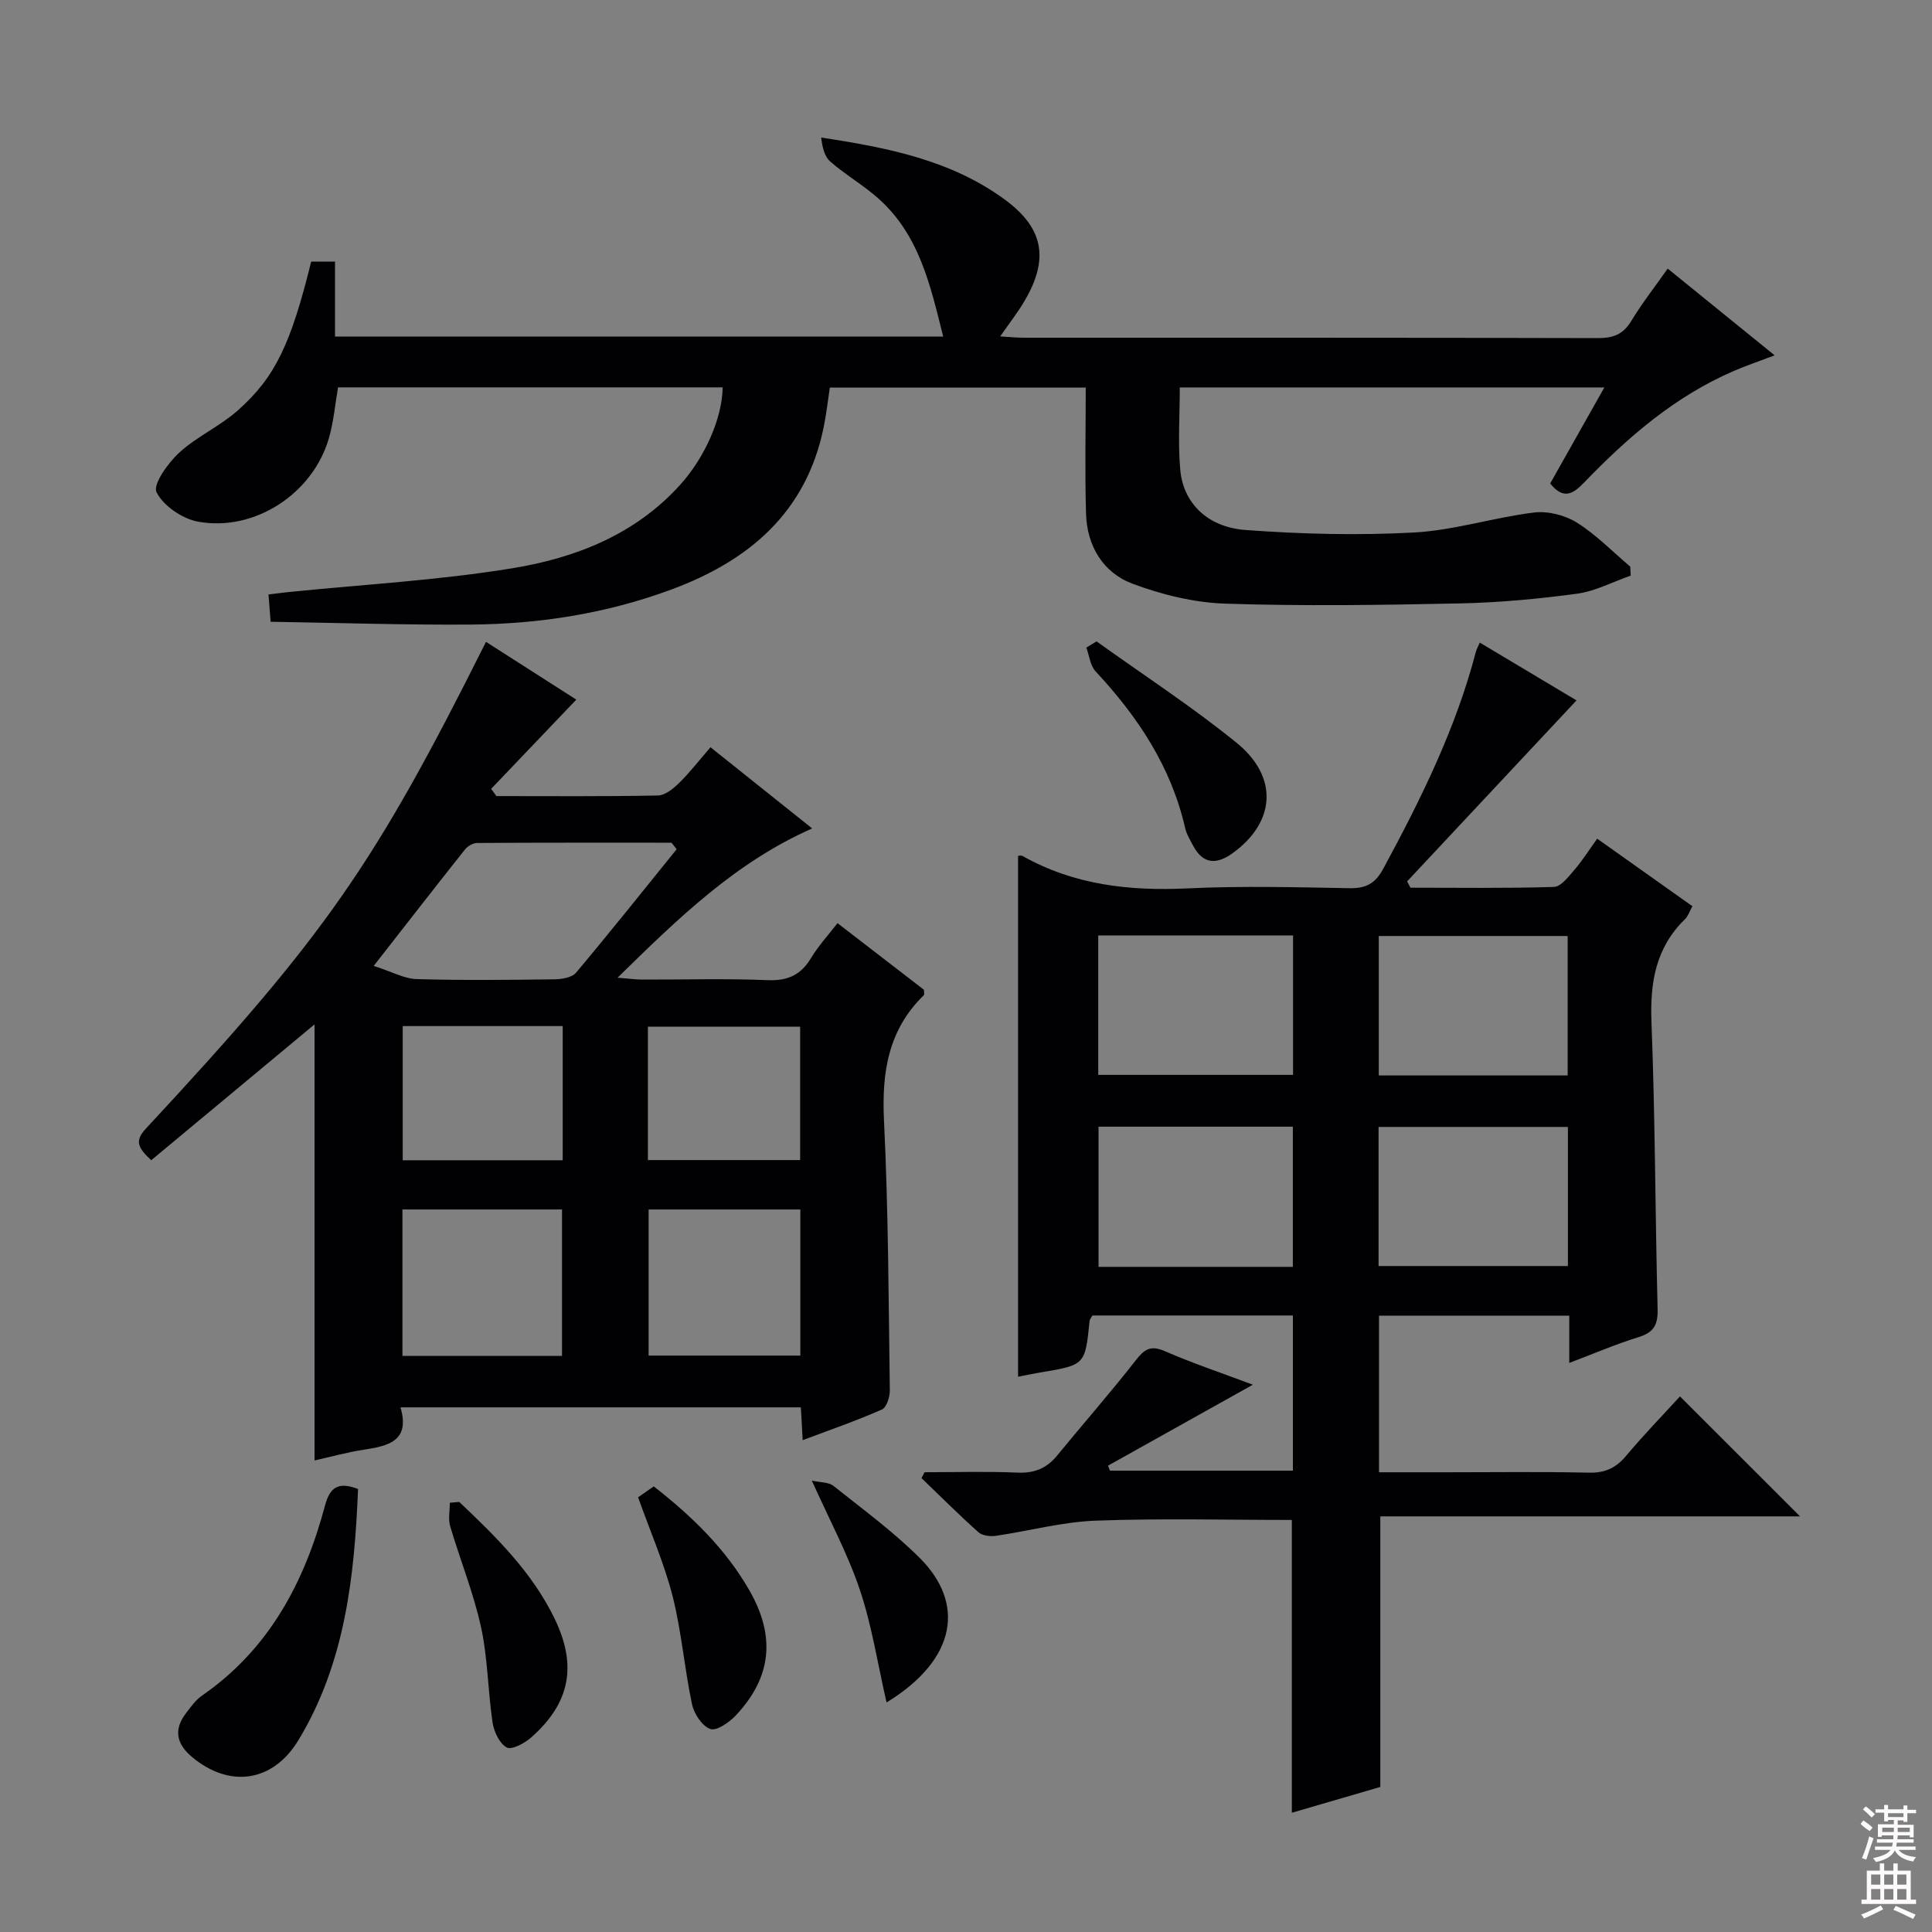 <svg enable-background="new 0 0 400 400" viewBox="0 0 400 400" xmlns="http://www.w3.org/2000/svg"><rect x="0" y="0" width="400" height="400" fill="#808080" stroke="none"/><g fill="#010103"><path d="m347.82 289.11c8.36 8.35 16.44 16.43 24.86 24.84-28.96 0-57.81 0-86.9 0v56.02c-5.54 1.62-11.83 3.45-18.32 5.34 0-20.49 0-40.51 0-60.62-13.5 0-27.11-.36-40.69.15-6.9.26-13.74 2.14-20.62 3.14-1.16.17-2.78-.04-3.58-.75-4.04-3.61-7.87-7.44-11.78-11.2.21-.41.42-.81.63-1.22 6.42 0 12.84-.2 19.24.08 3.5.15 6.04-.88 8.22-3.55 5.37-6.57 10.98-12.94 16.2-19.62 1.79-2.3 3.05-3.3 6.06-1.99 5.7 2.49 11.63 4.47 18.25 6.96-10.54 5.89-20.26 11.33-29.99 16.76.14.34.27.69.41 1.03h37.87c0-10.68 0-21.25 0-32.12-13.86 0-27.62 0-41.5 0-.18.33-.56.74-.6 1.18-.92 9.08-.92 9.07-10.24 10.62-1.61.27-3.21.62-4.56.88 0-36.06 0-71.91 0-107.83.01 0 .59-.18.96.03 10.66 6 22.12 7.26 34.16 6.69 11.14-.53 22.33-.24 33.49-.04 3.42.06 5.33-.94 7.01-4.05 7.77-14.37 14.99-28.94 19.15-44.84.16-.61.49-1.18.82-1.96 6.95 4.15 13.74 8.21 20.03 11.97-11.77 12.58-23.42 25.02-35.07 37.47.23.44.46.87.69 1.31 9.9 0 19.81.15 29.7-.16 1.47-.05 3.04-2.15 4.27-3.57 1.62-1.87 2.95-4 4.69-6.42 6.58 4.67 13.05 9.25 19.71 13.98-.57 1.03-.87 2.04-1.53 2.68-6.07 5.92-7.26 13.11-6.94 21.33.77 19.79.77 39.61 1.27 59.42.08 3.19-.76 4.8-3.89 5.77-4.72 1.46-9.28 3.42-14.4 5.36 0-3.55 0-6.5 0-9.79-13.24 0-26.15 0-39.39 0v32.43h13.99c9.83 0 19.67-.14 29.49.08 3.33.07 5.59-.98 7.69-3.5 3.62-4.32 7.56-8.37 11.14-12.29zm-120.44-95.44v28.87h40.33c0-9.81 0-19.22 0-28.87-13.53 0-26.77 0-40.33 0zm40.29 68.62c0-9.87 0-19.43 0-29.02-13.59 0-26.85 0-40.23 0v29.02zm17.79-39.63h39.11c0-9.76 0-19.27 0-28.87-13.25 0-26.13 0-39.11 0zm-.04 39.46h39.2c0-9.89 0-19.32 0-28.8-13.21 0-26.11 0-39.2 0z"/><path d="m102.77 164.82c11.14 0 22.29.1 33.43-.12 1.5-.03 3.2-1.41 4.39-2.58 2.24-2.2 4.17-4.71 6.51-7.41 7.03 5.61 13.86 11.07 21.05 16.81-15.81 6.98-27.64 18.5-40.29 30.9 2.36.19 3.71.38 5.05.39 8.66.03 17.34-.24 25.99.12 4.17.17 6.89-1.05 9.01-4.57 1.52-2.53 3.56-4.74 5.49-7.23 6.19 4.77 12.11 9.33 17.89 13.79 0 .55.13.97-.02 1.12-7.37 7.18-8.73 15.97-8.25 25.92.91 18.61.95 37.26 1.21 55.9.02 1.36-.68 3.55-1.65 3.97-5.27 2.32-10.73 4.21-16.39 6.34-.14-2.52-.25-4.5-.38-6.79-27.48 0-54.88 0-82.89 0 2.05 7.06-2.61 8-7.69 8.78-3.42.53-6.78 1.47-10.11 2.21 0-30.28 0-60.27 0-90.28-11.12 9.26-22.4 18.64-33.82 28.13-2.58-2.49-3.6-3.87-1.1-6.55 37.24-40.07 47.28-54.51 70.42-100.78 6.43 4.12 12.83 8.21 18.7 11.96-5.91 6.19-11.77 12.33-17.63 18.47.35.5.72 1 1.08 1.5zm-25.4 35.16c3.76 1.2 6.31 2.65 8.89 2.73 9.48.28 18.97.17 28.46.05 1.54-.02 3.66-.34 4.52-1.35 7.08-8.42 13.93-17.03 20.85-25.58-.35-.45-.71-.91-1.06-1.36-13.42 0-26.85-.03-40.27.06-.85.01-1.96.67-2.51 1.37-6.08 7.65-12.07 15.37-18.88 24.08zm5.95 50.43v30.31h33.04c0-10.29 0-20.29 0-30.31-11.23 0-21.99 0-33.04 0zm50.97 0v30.25h31.41c0-10.23 0-20.12 0-30.25-10.54 0-20.77 0-31.41 0zm-17.79-10.19c0-9.42 0-18.48 0-27.78-11.2 0-22.08 0-33.12 0v27.78zm17.64-.04h31.52c0-9.48 0-18.54 0-27.61-10.7 0-21.06 0-31.52 0z"/><path d="m332.16 80.22c-29.58 0-58.37 0-87.9 0 0 5.82-.4 11.48.1 17.06.61 6.81 5.58 11.87 13.52 12.45 11.57.85 23.27 1.15 34.85.52 8.34-.45 16.53-3.11 24.87-4.14 2.86-.35 6.39.54 8.86 2.08 4.02 2.51 7.41 6.03 11.06 9.12.04.62.07 1.24.11 1.86-3.7 1.29-7.31 3.23-11.12 3.75-8.05 1.09-16.19 1.84-24.31 2.01-16.16.34-32.34.58-48.48.05-6.46-.21-13.12-1.84-19.2-4.11-6.16-2.3-9.47-7.83-9.67-14.53-.25-8.62-.06-17.25-.06-26.1-18.04 0-35.31 0-52.98 0-.41 2.69-.72 5.46-1.27 8.17-3.59 17.67-15.46 27.69-31.53 33.64-13.37 4.96-27.31 7.15-41.5 7.26-13.74.1-27.48-.36-41.48-.58-.19-2.43-.3-3.85-.44-5.65 1.54-.19 2.8-.36 4.06-.49 15.51-1.58 31.14-2.43 46.49-4.95 13.03-2.14 25.34-6.94 34.65-17.23 5.03-5.56 8.73-13.66 8.83-20.21-26.46 0-52.93 0-79.63 0-.62 3.54-.91 7.18-1.92 10.61-3.33 11.38-15.3 19.29-26.99 17.21-3.28-.58-7.23-3.26-8.67-6.1-.81-1.59 2.35-6.05 4.67-8.18 3.63-3.34 8.38-5.44 12.09-8.71 7.87-6.95 11.07-13.92 15.26-30.87h4.93v15.53h125.92c-2.67-10.67-4.95-21.09-13.49-28.66-3.1-2.74-6.76-4.85-9.88-7.57-1.21-1.05-1.66-2.98-1.89-4.98 13.82 2.09 27 4.71 38.11 12.91 8 5.91 9.05 12.28 4.02 20.87-1.4 2.39-3.13 4.59-5.07 7.39 1.91.11 3.33.27 4.74.27 39.66.01 79.32-.03 118.98.08 3.18.01 5.25-.75 6.94-3.55 2.22-3.67 4.89-7.07 7.54-10.84 7.39 5.99 14.47 11.74 22.14 17.96-3.16 1.2-5.85 2.11-8.45 3.23-12.16 5.24-21.95 13.71-31 23.11-2.34 2.43-4.3 3.57-7.02.19 3.57-6.33 7.22-12.8 11.21-19.88z"/><path d="m74.13 308.28c-.73 18.05-2.66 35.96-12.31 51.95-5.36 8.88-14.37 9.96-22.05 3.55-3.24-2.71-3.87-5.68-1.26-9.09 1-1.31 2.02-2.74 3.35-3.66 13.9-9.62 21.2-23.51 25.43-39.32 1.01-3.76 2.7-5.01 6.84-3.43z"/><path d="m132.11 310c.79-.55 1.98-1.38 3.24-2.26 7.96 6.21 14.93 12.99 19.86 21.63 5.4 9.47 4.54 17.94-2.89 25.81-1.36 1.44-3.97 3.25-5.26 2.79-1.69-.6-3.36-3.13-3.78-5.1-1.58-7.43-2.17-15.08-4.03-22.43-1.75-6.82-4.63-13.37-7.14-20.44z"/><path d="m227.03 132.79c9.68 6.95 19.71 13.47 28.95 20.96 8.82 7.14 8.09 16.52-.82 22.92-3.38 2.42-6.13 2.22-8.17-1.64-.62-1.16-1.33-2.34-1.62-3.6-2.9-12.7-9.8-23.05-18.54-32.43-1.12-1.2-1.3-3.26-1.92-4.92.7-.43 1.41-.86 2.12-1.29z"/><path d="m95.08 310.96c7.6 7.19 15.07 14.52 19.74 24.15 4.71 9.73 3.23 17.48-4.84 24.61-1.36 1.2-4.02 2.63-5.07 2.07-1.5-.81-2.64-3.26-2.93-5.17-.98-6.56-.98-13.3-2.39-19.75-1.55-7.09-4.33-13.91-6.39-20.9-.44-1.49-.06-3.22-.06-4.84.64-.06 1.29-.12 1.94-.17z"/><path d="m183.55 352.48c-1.87-8.16-3.05-15.98-5.54-23.36-2.52-7.48-6.32-14.52-9.93-22.58 1.76.4 3.48.31 4.48 1.1 6.09 4.85 12.43 9.49 17.91 14.97 9.16 9.15 7.91 20.77-6.92 29.87z"/></g><path d="m385.2 377.6.6-.7c.6.4 1.3.9 1.9 1.5l-.6.7c-.8-.5-1.4-1-1.9-1.5zm.3 7.1c.6-1.4 1.1-2.9 1.5-4.5.3.1.6.3.9.4-.5 1.4-1 2.9-1.5 4.4zm.2-10.1.6-.6c.7.5 1.3 1.1 1.9 1.6l-.7.7c-.6-.6-1.2-1.2-1.8-1.7zm8.4-.8h.8v.9h1.8v.7h-1.8v1.8h-.8v-.3h-1.2v.9h3.3v2.6h-.8v-.4h-2.5c0 .3 0 .6-.1.8h3.4v.7h-3.5c0 .3-.1.6-.1.8h4v.7h-3.5c.7.9 1.9 1.3 3.6 1.5-.2.2-.4.5-.6.9-1.9-.3-3.2-1.1-3.8-2.3-.5 1.1-1.8 2-3.9 2.4-.2-.3-.4-.5-.6-.8 1.9-.4 3.1-.9 3.6-1.7h-3.2v-.7h3.5c.1-.2.1-.5.2-.8h-3.3v-.7h3.4c0-.2 0-.5 0-.8h-2.4v.3h-.8v-2.6h3.3v-.9h-1.2v.3h-.8v-1.8h-1.8v-.7h1.8v-.9h.8v.9h3.2zm-4.4 5.5h2.4c0-.3 0-.6 0-.9h-2.4zm1.2-3.1h3.2v-.8h-3.2zm4.4 2.2h-2.4v.9h2.5v-.9z" fill="#fcfafa"/><path d="m389.2 385.8h.9v1.5h1.9v-1.5h.9v1.5h2.7v6h1.1v.9h-11.3v-.9h1.1v-6h2.7zm.2 8.7.5.8c-1.2.6-2.5 1.3-4 1.9-.2-.3-.3-.6-.6-.8 1.6-.6 3-1.3 4.1-1.9zm-2-4.3h1.9v-2.1h-1.9zm0 3.1h1.9v-2.2h-1.9zm2.7-3.1h1.9v-2.1h-1.9zm0 3.1h1.9v-2.2h-1.9zm2.4 1.3c1.4.6 2.7 1.2 4.1 1.8l-.5.9c-1.5-.7-2.8-1.4-4.1-1.9zm2.2-6.5h-1.9v2.1h1.9zm-1.9 5.2h1.9v-2.2h-1.9z" fill="#fcfafa"/></svg>